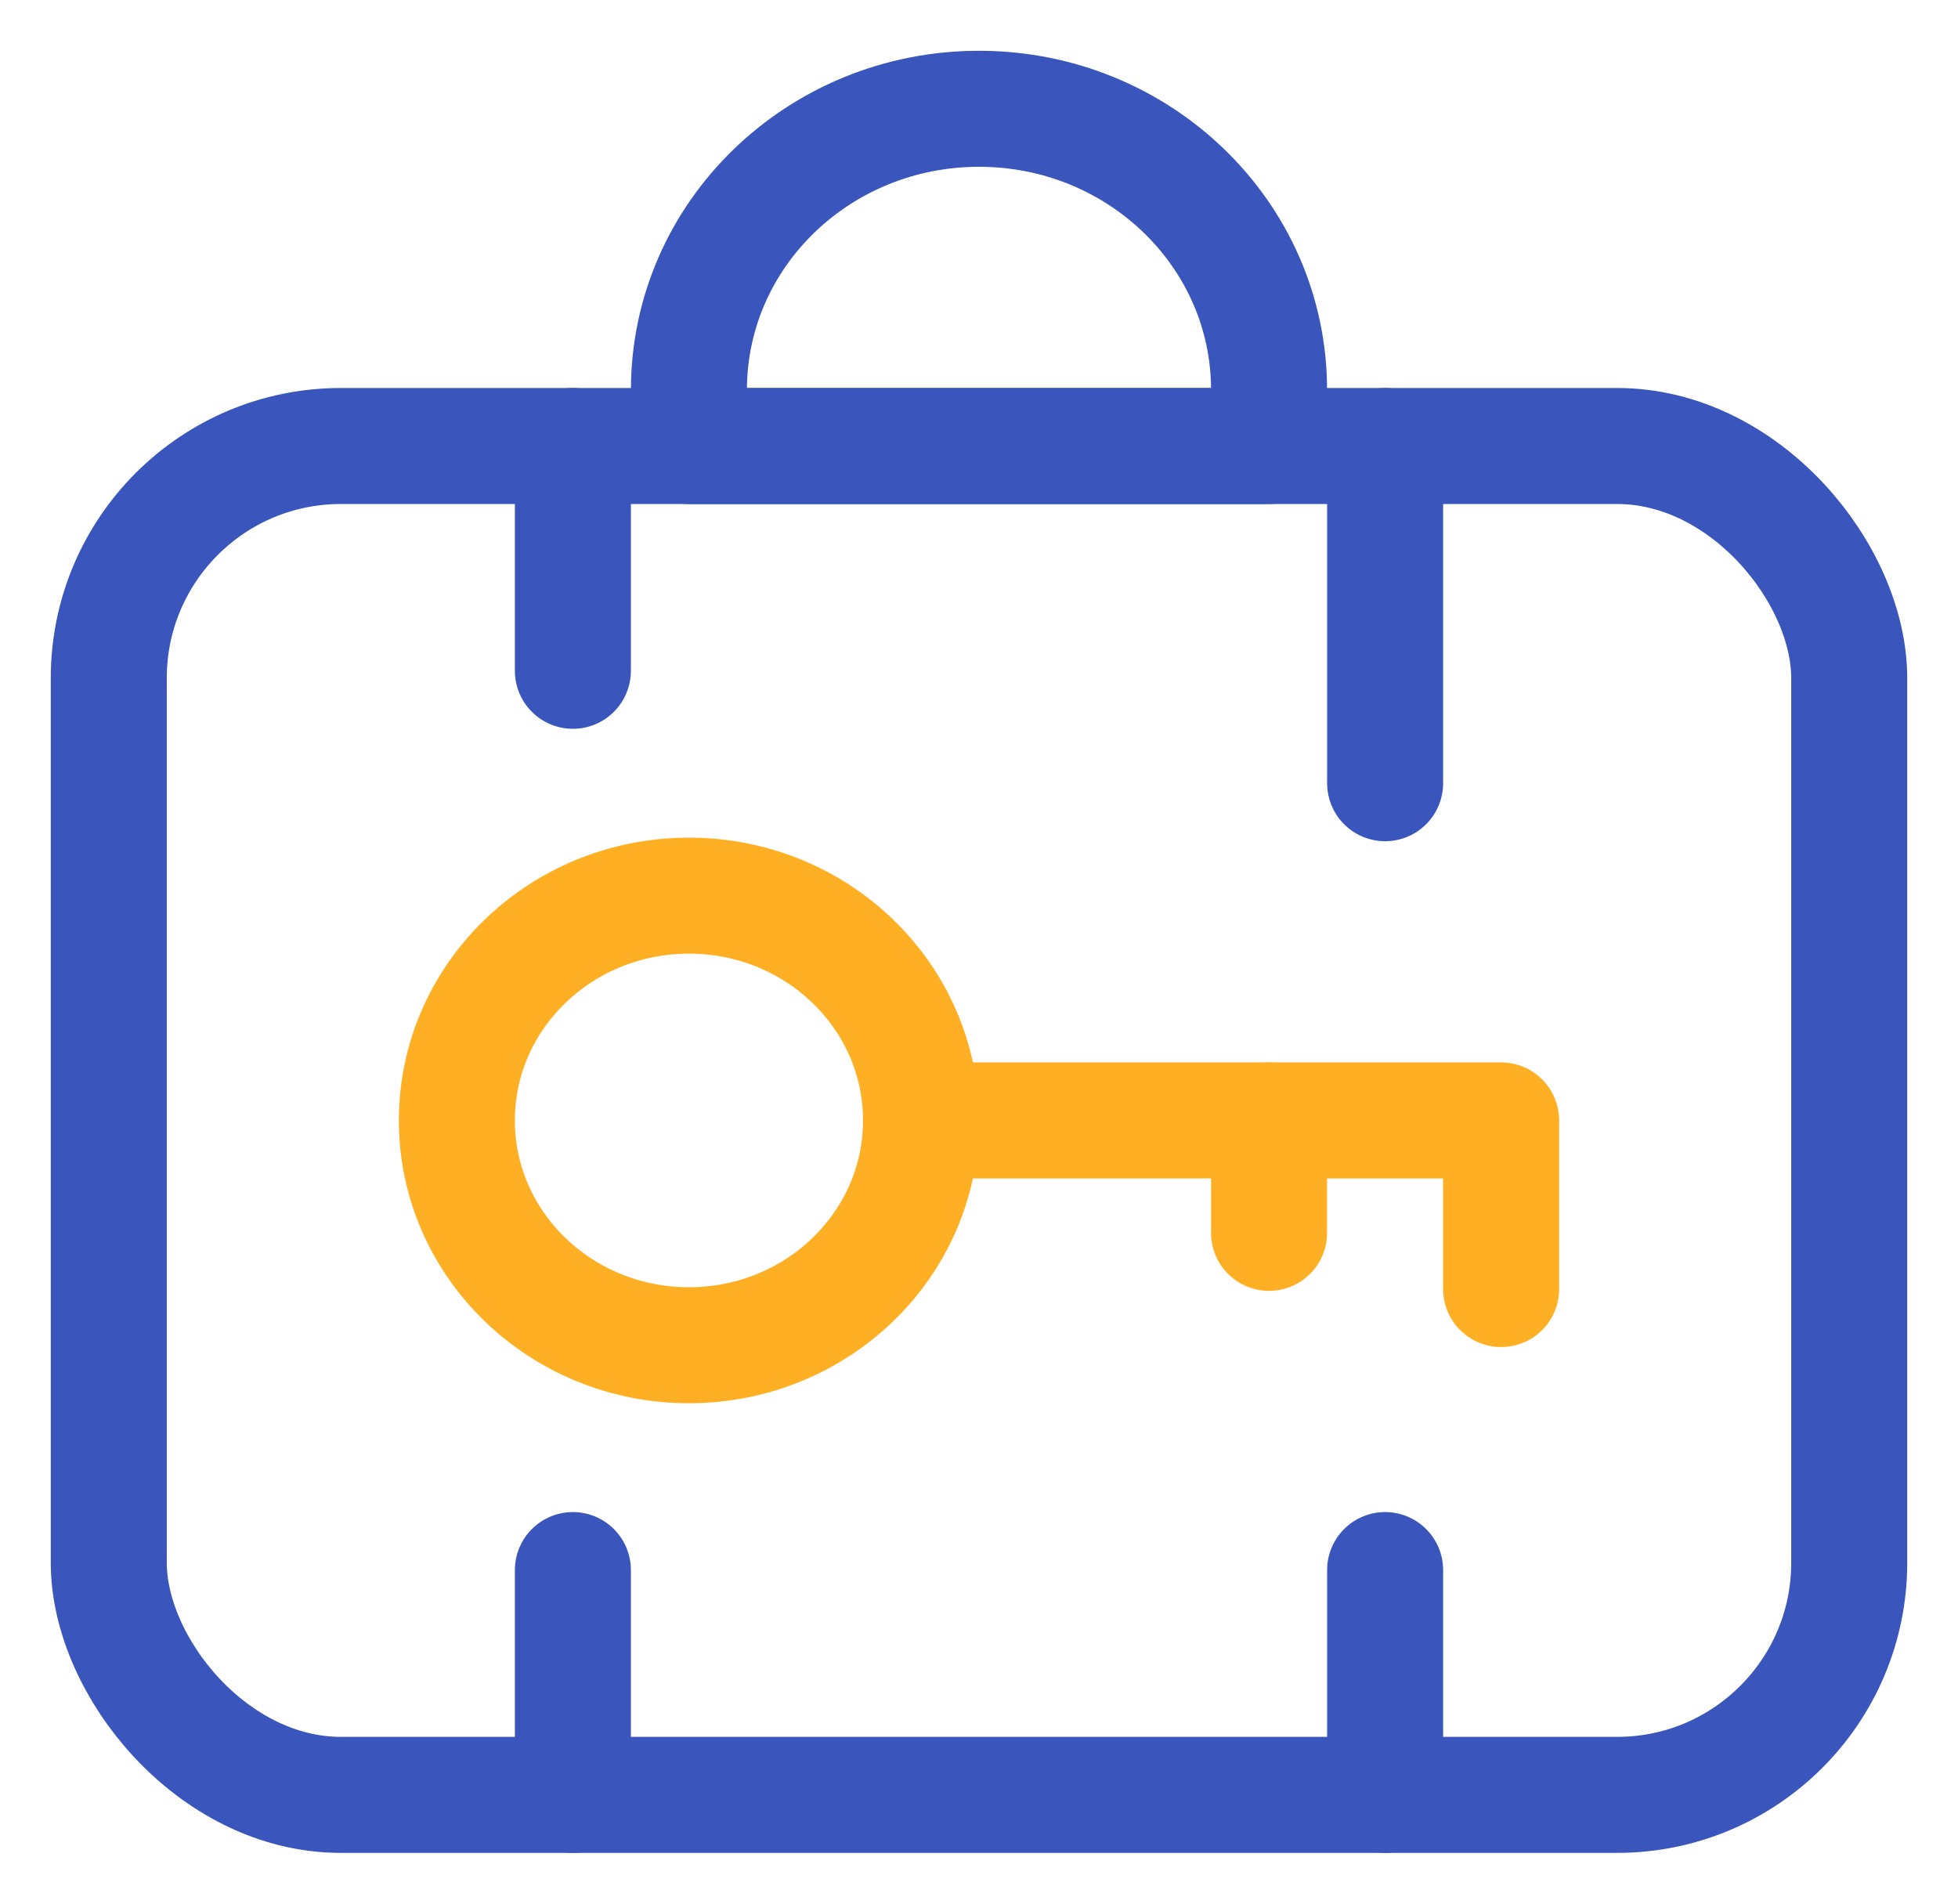 <?xml version="1.0" encoding="UTF-8"?>
<svg width="36px" height="35px" viewBox="0 0 36 35" version="1.1" xmlns="http://www.w3.org/2000/svg" xmlns:xlink="http://www.w3.org/1999/xlink">
    <title>Group</title>
    <g id="New" stroke="none" stroke-width="1" fill="none" fill-rule="evenodd" stroke-linecap="round" stroke-linejoin="round">
        <g id="Agency-V3" transform="translate(-1093, -8694)" stroke-width="2.133">
            <g id="Regular" transform="translate(1095, 8696)">
                <rect id="Rectangle-path" stroke="#3A56BC" x="0" y="6.2" width="32" height="24.8" rx="4.267"></rect>
                <path d="M21.333,5.167 C21.333,2.313 18.946,0 16,0 C13.054,0 10.667,2.313 10.667,5.167 L10.667,6.2 L21.333,6.2 L21.333,5.167 Z" id="Shape" stroke="#3A56BC"></path>
                <ellipse id="Oval" stroke="#FFAF24" cx="10.667" cy="18.6" rx="4.267" ry="4.133"></ellipse>
                <polyline id="Shape" stroke="#FFAF24" points="14.933 18.6 25.6 18.6 25.6 21.7"></polyline>
                <line x1="21.333" y1="18.6" x2="21.333" y2="20.667" id="Shape" stroke="#FFAF24"></line>
                <line x1="8.533" y1="6.2" x2="8.533" y2="10.333" id="Shape" stroke="#3A56BC"></line>
                <line x1="8.533" y1="31" x2="8.533" y2="26.867" id="Shape" stroke="#3A56BC"></line>
                <line x1="23.467" y1="6.2" x2="23.467" y2="12.4" id="Shape" stroke="#3A56BC"></line>
                <line x1="23.467" y1="31" x2="23.467" y2="26.867" id="Shape" stroke="#3A56BC"></line>
            </g>
        </g>
    </g>
</svg>